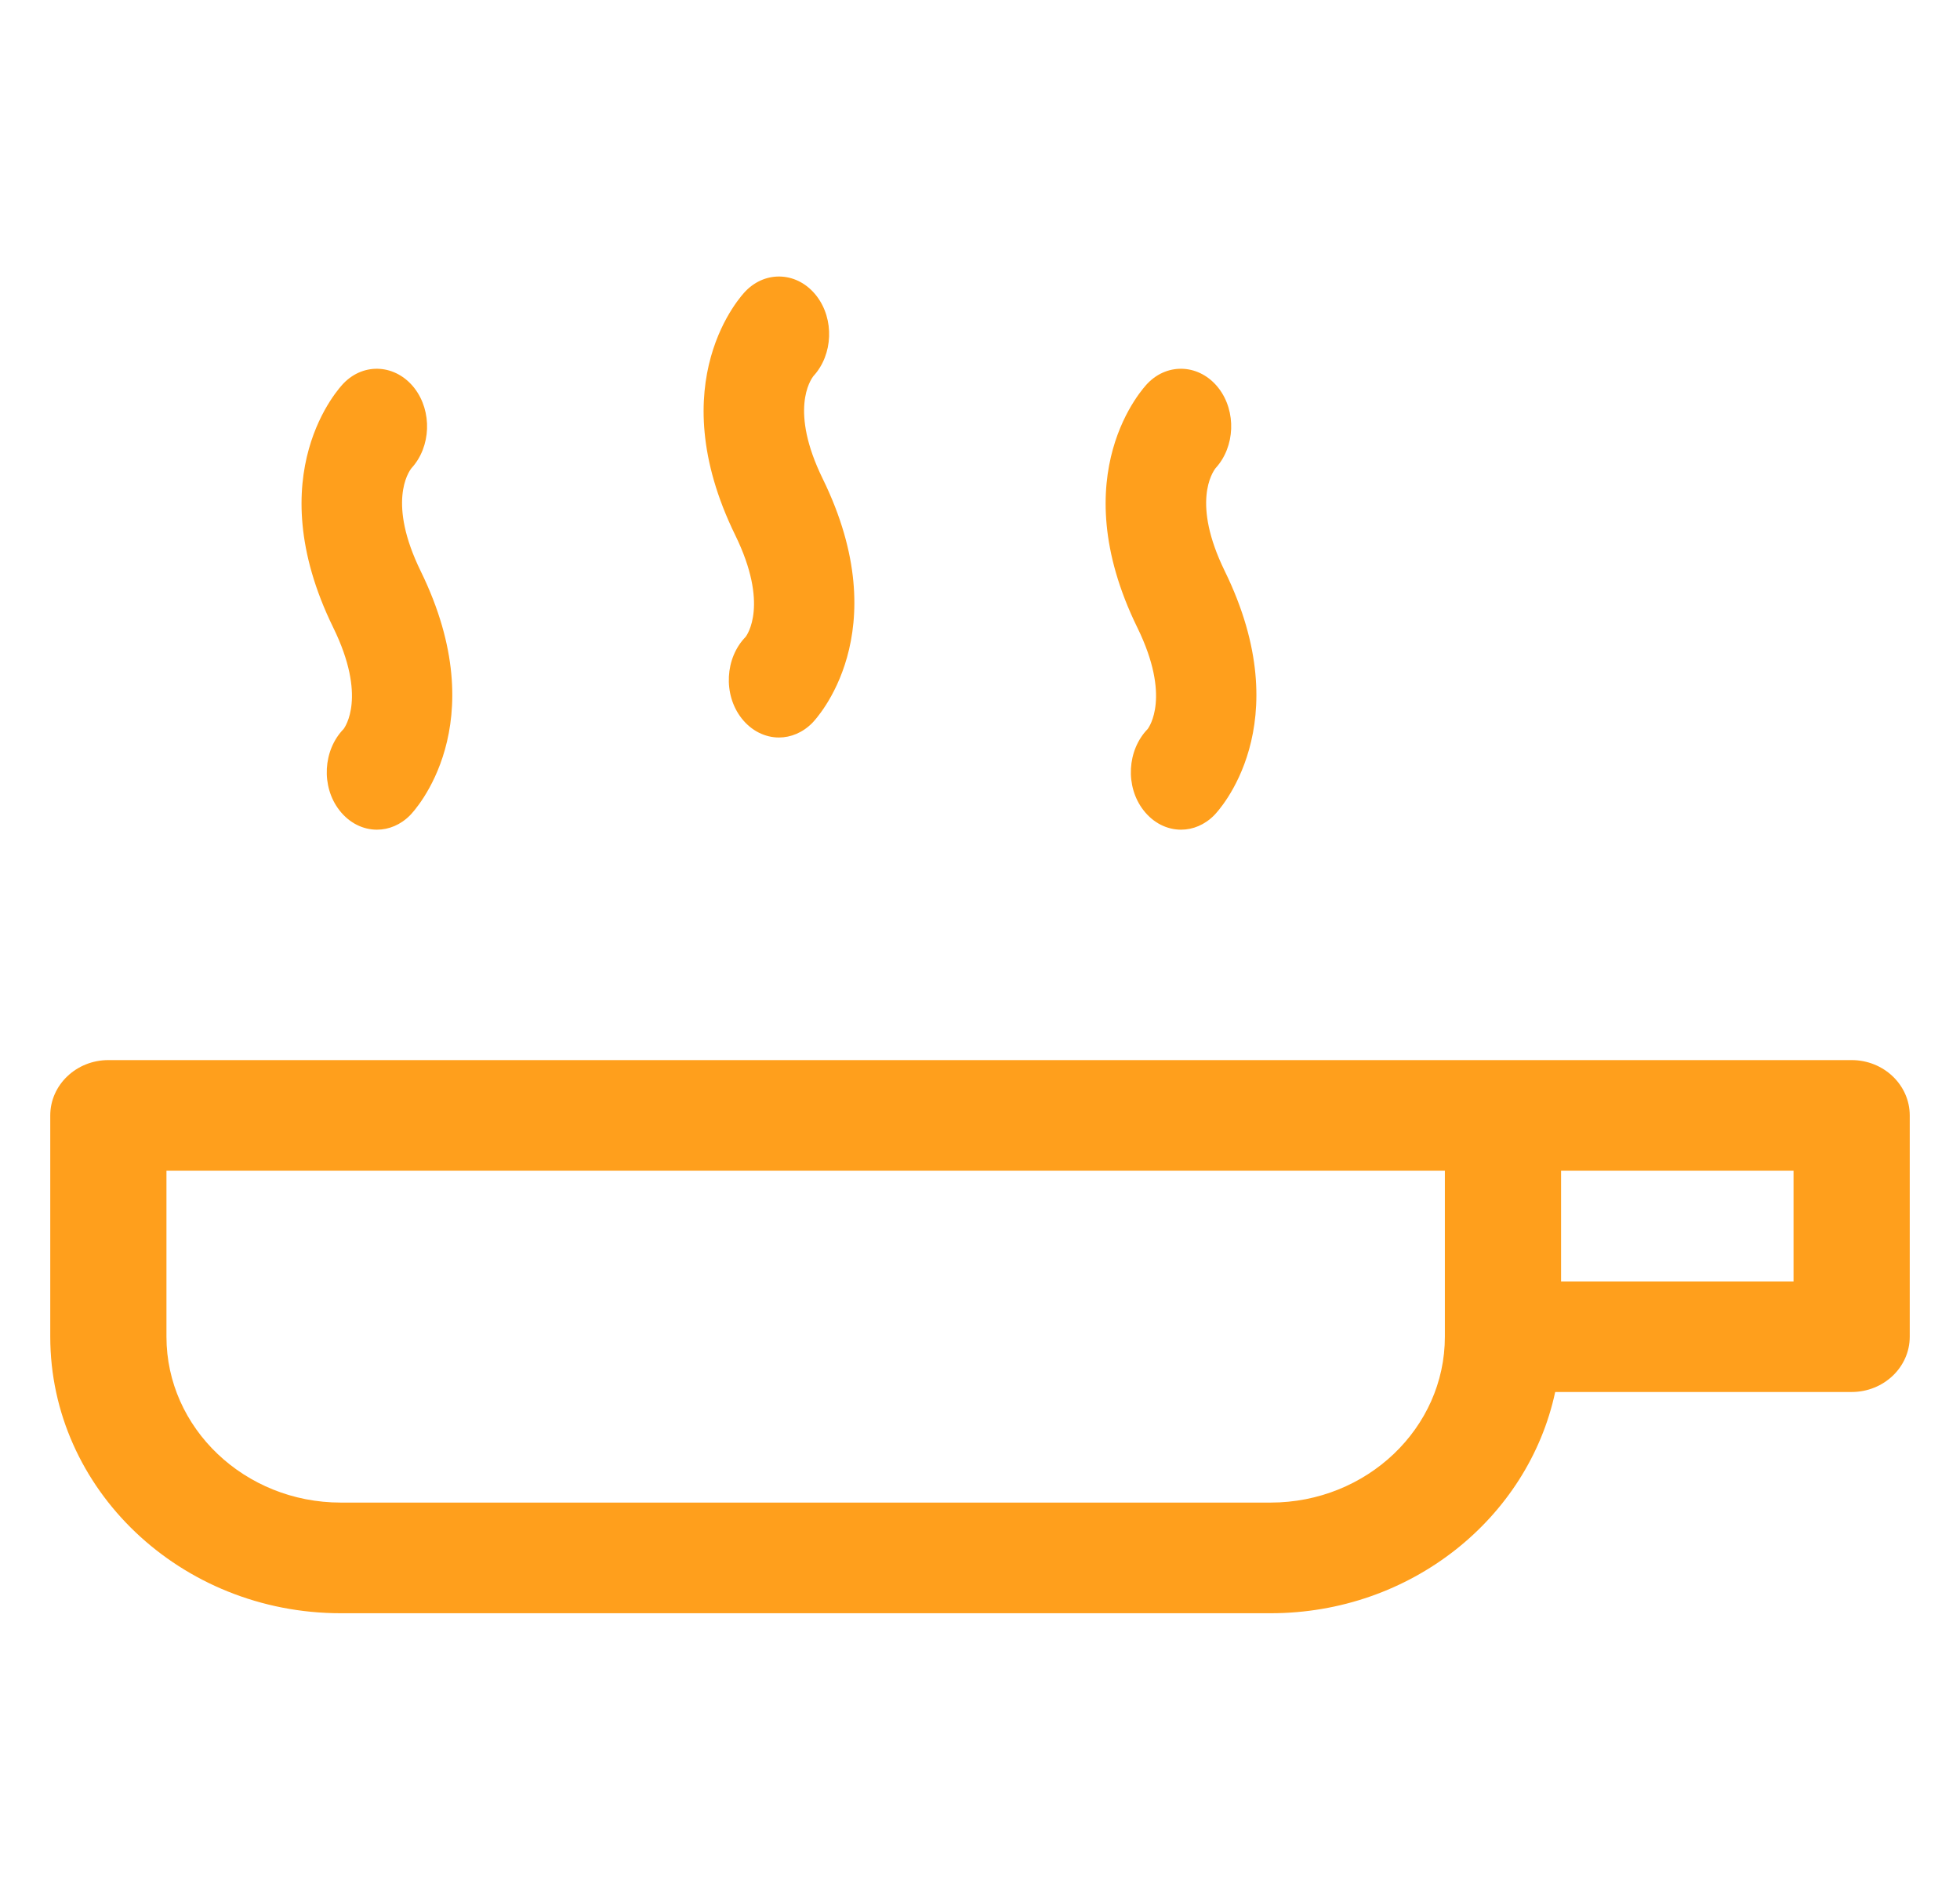 <svg width="28" height="27" viewBox="0 0 28 27" fill="none" xmlns="http://www.w3.org/2000/svg">
<path d="M26.452 15.146H21.471H1.548C1.09 15.146 0.718 15.501 0.718 15.937V19.098C0.718 21.277 2.579 23.049 4.869 23.049H18.151C20.156 23.049 21.831 21.69 22.217 19.888H26.452C26.91 19.888 27.282 19.534 27.282 19.098V15.937C27.282 15.501 26.91 15.146 26.452 15.146ZM20.641 19.098C20.641 20.405 19.524 21.468 18.151 21.468H4.869C3.496 21.468 2.378 20.405 2.378 19.098V16.727H20.641V19.098ZM25.622 18.308H22.301V16.727H25.622V18.308Z" fill="#FF9F1C"/>
<path d="M17.496 8.158C17.021 7.185 17.319 6.749 17.366 6.688C17.644 6.385 17.666 5.878 17.408 5.545C17.144 5.205 16.688 5.175 16.396 5.476C16.346 5.527 15.171 6.765 16.247 8.965C16.733 9.957 16.413 10.39 16.396 10.415C16.101 10.718 16.072 11.238 16.336 11.577C16.478 11.76 16.674 11.854 16.872 11.854C17.041 11.854 17.211 11.785 17.347 11.646C17.398 11.595 18.572 10.357 17.496 8.158Z" fill="#FF9F1C"/>
<path d="M11.753 6.84C11.277 5.867 11.575 5.429 11.623 5.37C11.9 5.067 11.922 4.56 11.664 4.227C11.4 3.886 10.946 3.858 10.653 4.158C10.602 4.209 9.428 5.447 10.504 7.647C10.989 8.64 10.67 9.073 10.653 9.098C10.357 9.4 10.329 9.921 10.592 10.26C10.734 10.443 10.931 10.537 11.128 10.537C11.297 10.537 11.468 10.467 11.604 10.329C11.654 10.278 12.829 9.04 11.753 6.84Z" fill="#FF9F1C"/>
<path d="M6.009 8.158C5.534 7.185 5.832 6.747 5.879 6.688C6.157 6.385 6.178 5.878 5.92 5.545C5.655 5.205 5.201 5.175 4.909 5.476C4.859 5.527 3.684 6.765 4.76 8.965C5.246 9.957 4.926 10.39 4.909 10.415C4.614 10.718 4.585 11.238 4.849 11.577C4.991 11.76 5.187 11.854 5.385 11.854C5.554 11.854 5.724 11.785 5.86 11.646C5.91 11.595 7.085 10.357 6.009 8.158Z" fill="#FF9F1C"/>
</svg>
